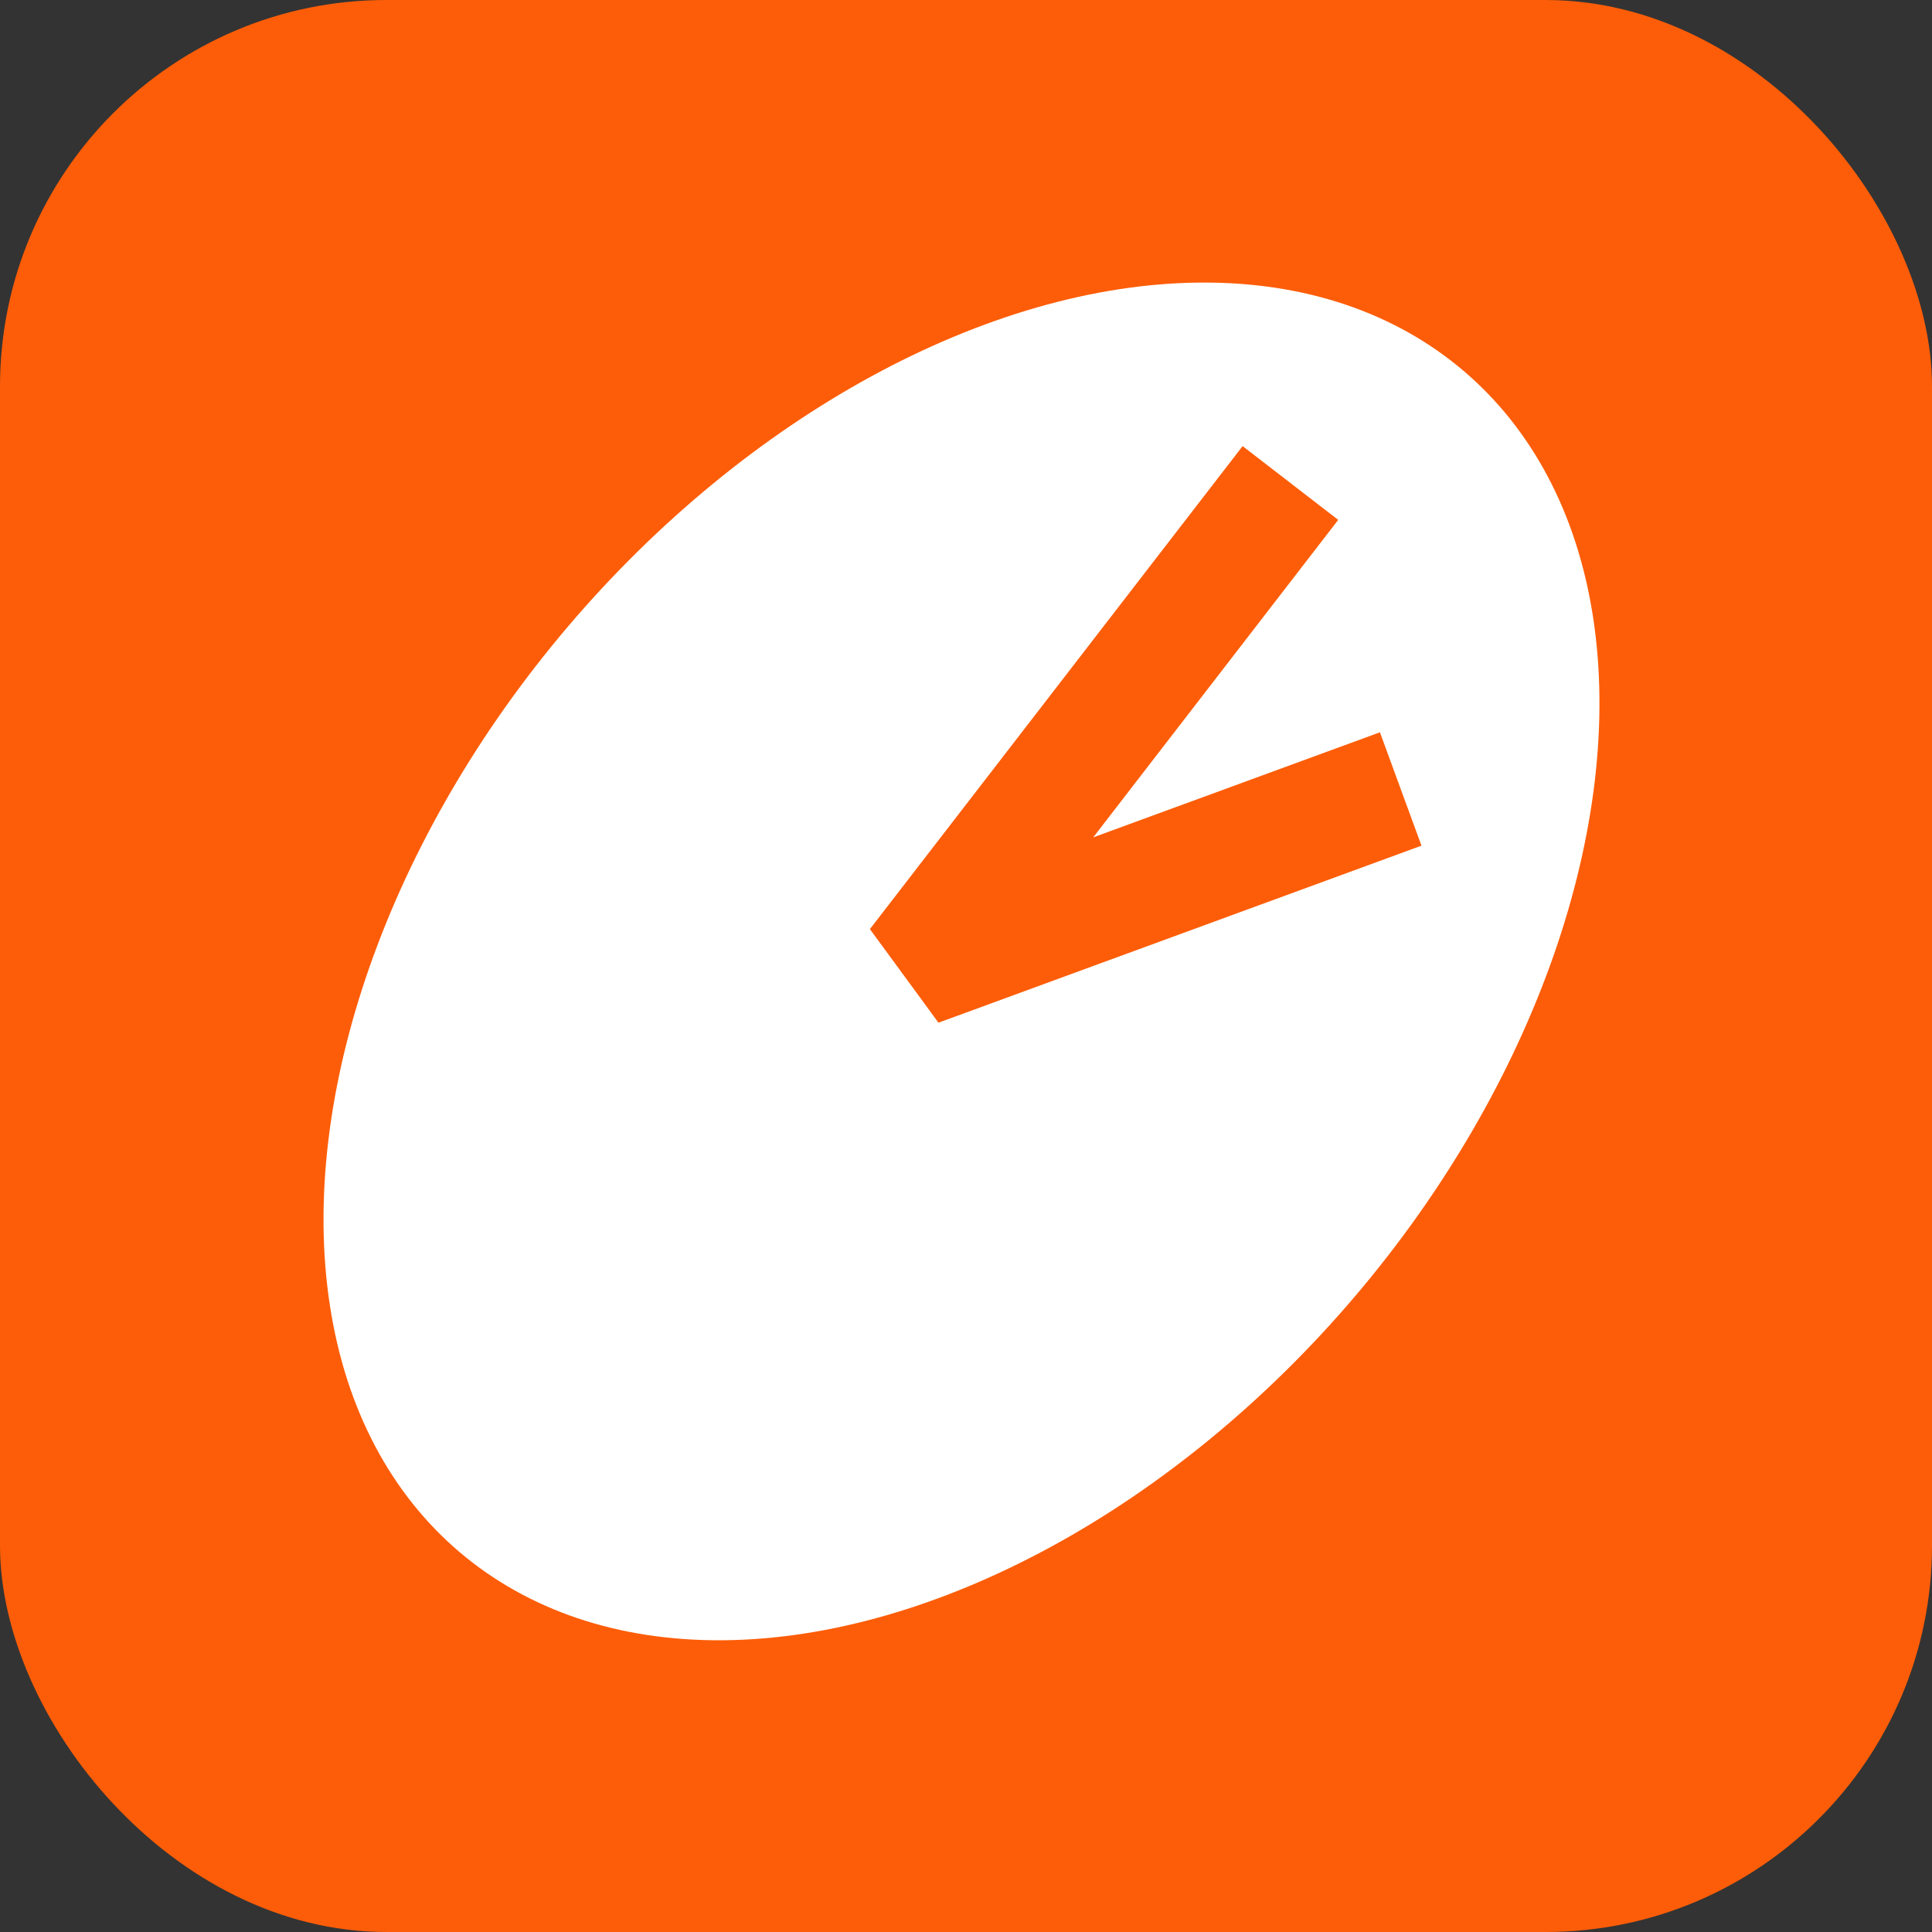 <svg width="24" height="24" viewBox="0 0 24 24" fill="none" xmlns="http://www.w3.org/2000/svg">
<rect x="0" y="0" width="24" height="24" fill="#333333" stroke="none"/>
<rect width="24" height="24" rx="4.8" fill="#FD5D08"/>
<ellipse cx="11.944" cy="11.943" rx="6.419" ry="9.629" transform="rotate(40.358 11.944 11.943)" fill="white"/>
<path d="M17.4 9.801L11.4 12L16.03 6" stroke="#FD5D08" stroke-width="1.5" stroke-linejoin="bevel"/>
</svg>
